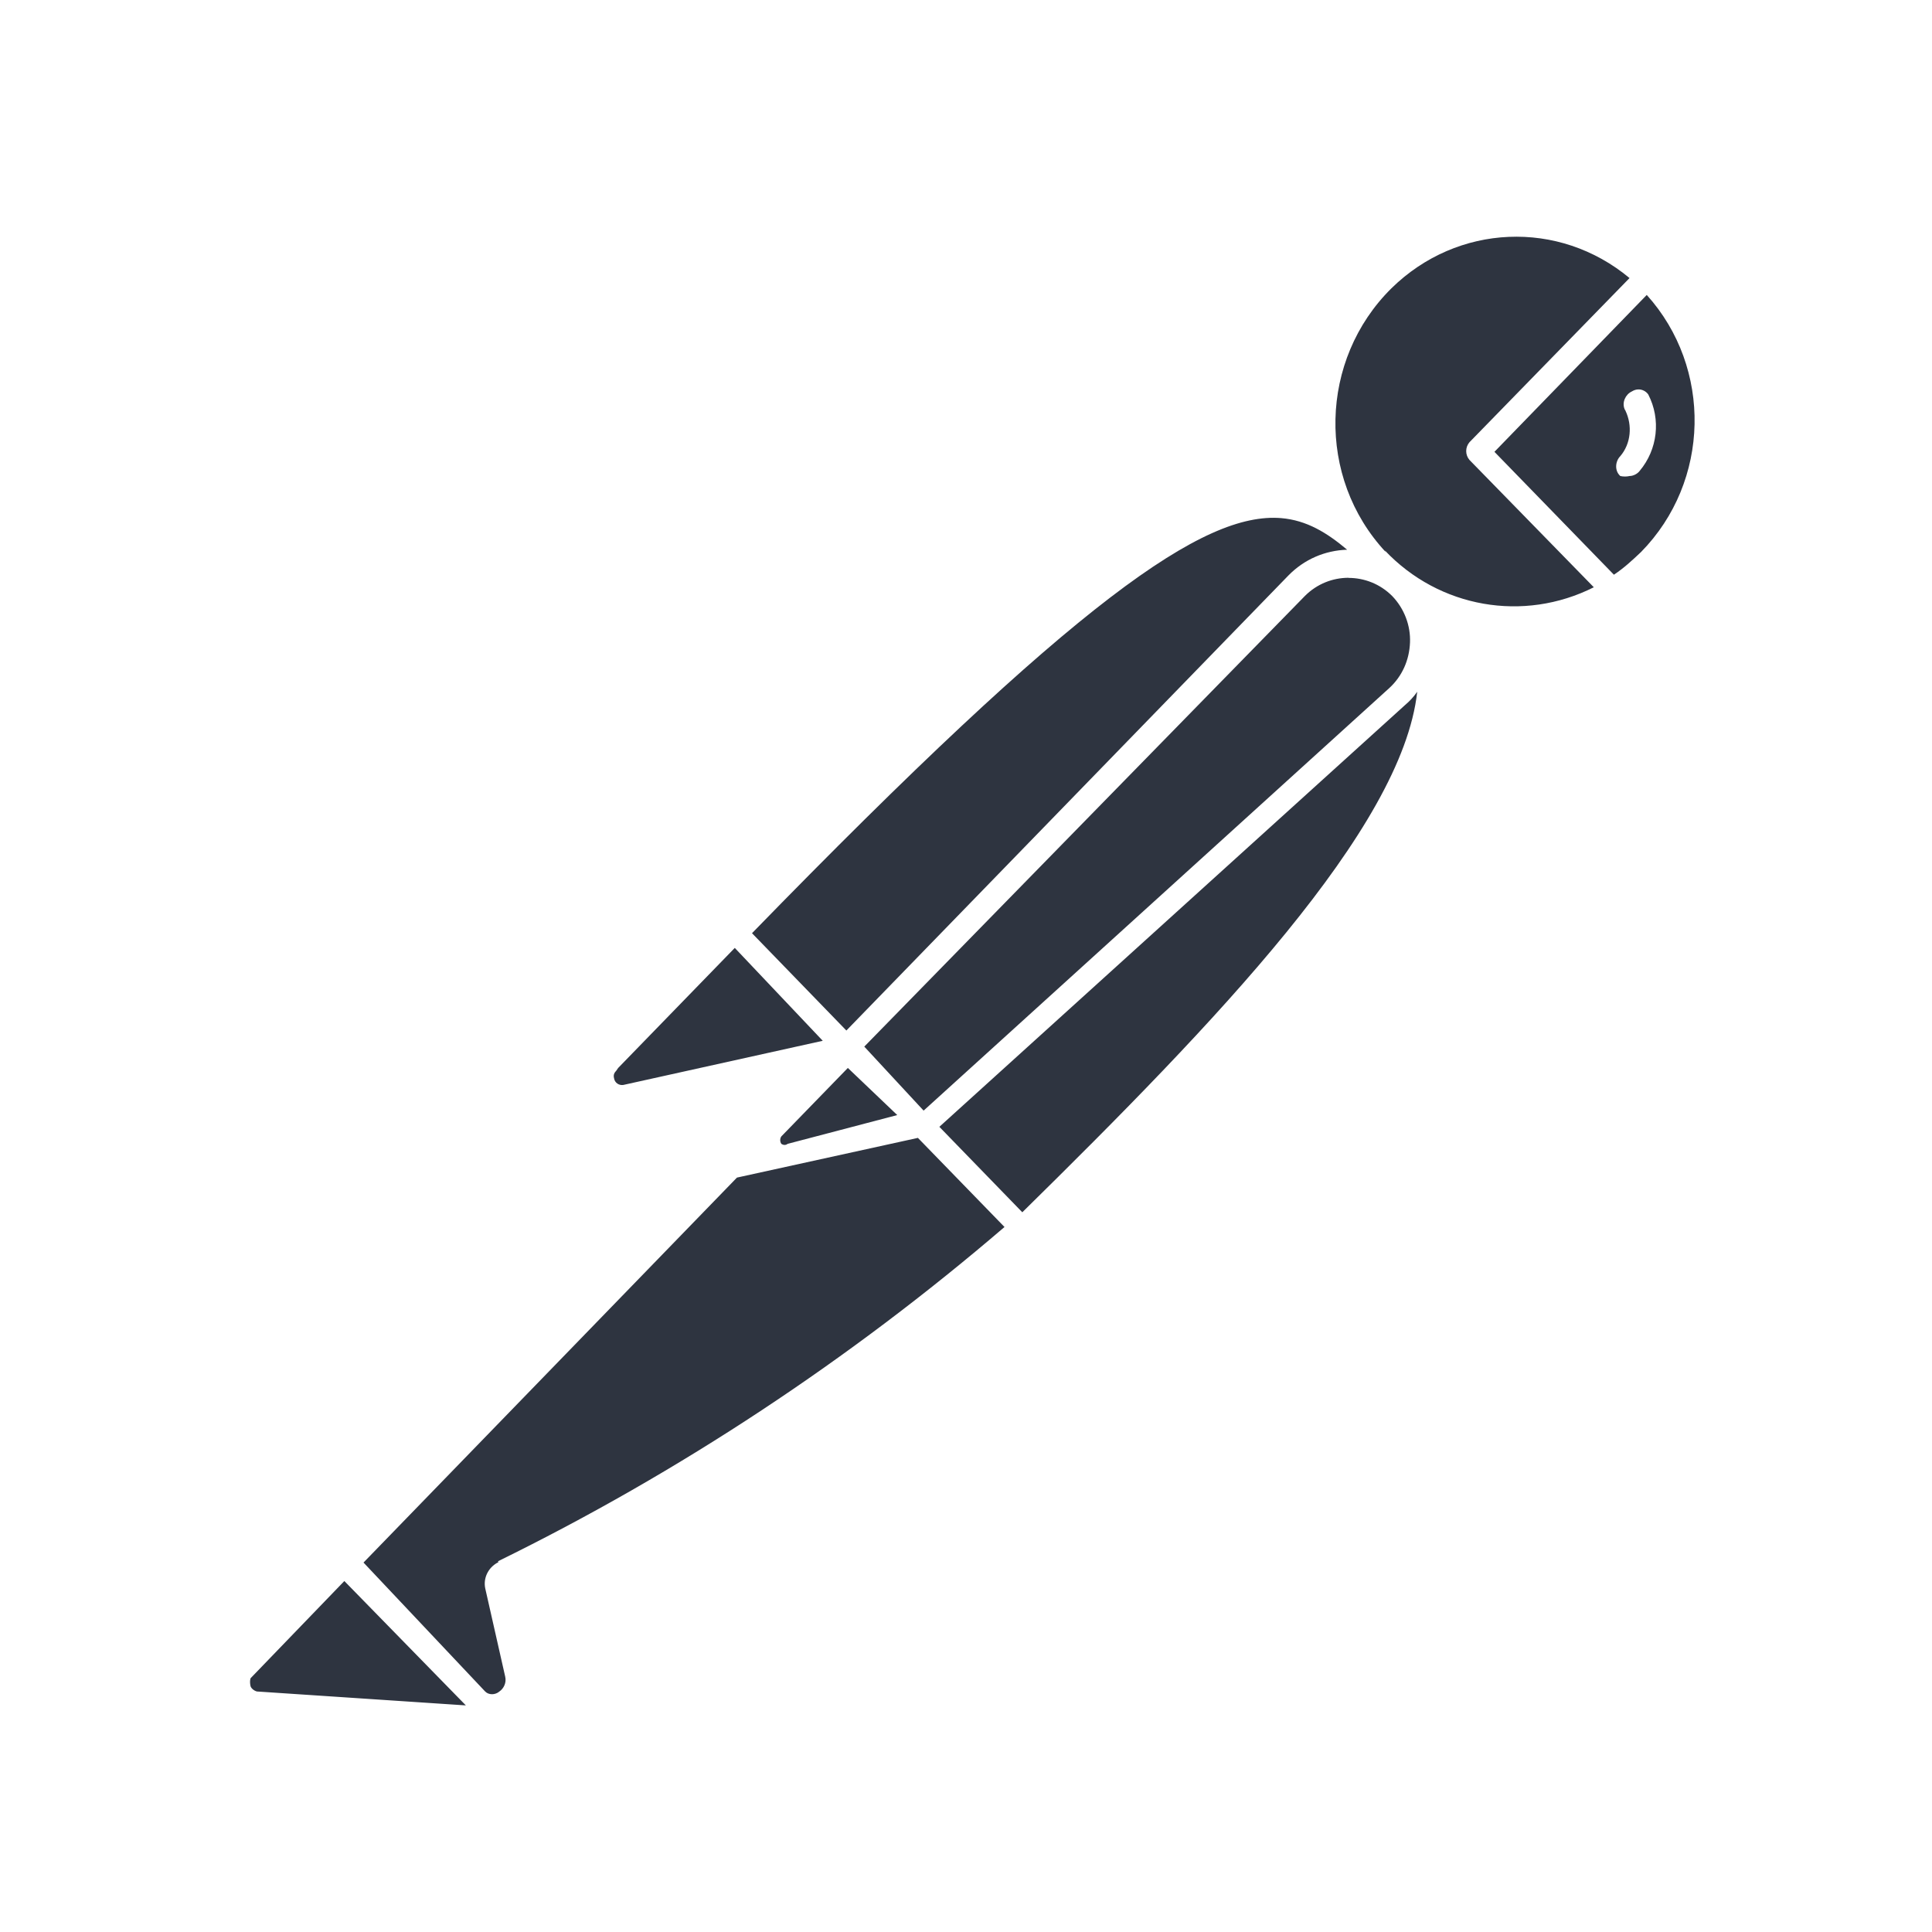 <?xml version='1.0' encoding='UTF-8'?>
<svg xmlns:inkscape="http://www.inkscape.org/namespaces/inkscape" xmlns:sodipodi="http://sodipodi.sourceforge.net/DTD/sodipodi-0.dtd" xmlns="http://www.w3.org/2000/svg" xmlns:svg="http://www.w3.org/2000/svg" xmlns:rdf="http://www.w3.org/1999/02/22-rdf-syntax-ns#" xmlns:cc="http://creativecommons.org/ns#" xmlns:dc="http://purl.org/dc/elements/1.1/" width="64" height="64" version="1.1" viewBox="0 0 16.933 16.933" id="svg7" sodipodi:docname="com.getpostman.Postman.svg" inkscape:version="1.4 (e7c3feb100, 2024-10-09)">
  <sodipodi:namedview id="namedview7" pagecolor="#9c4444" bordercolor="#2e3440" borderopacity="0.25" inkscape:showpageshadow="2" inkscape:pageopacity="0.0" inkscape:pagecheckerboard="0" inkscape:deskcolor="#d1d1d1" inkscape:zoom="6.15625" inkscape:cx="15.837563" inkscape:cy="29.725888" inkscape:window-width="1183" inkscape:window-height="941" inkscape:window-x="35" inkscape:window-y="32" inkscape:window-maximized="0" inkscape:current-layer="svg7" showgrid="false"/>
  <defs id="defs2">
    <style id="current-color-scheme" type="text/css">.ColorScheme-Text {color:#2e3440} .ColorScheme-Highlight {color:#3b4252}</style></defs>
  <path style="fill:#2e3440;fill-opacity:1;stroke:none;stroke-width:0.469;stroke-dasharray:none;stroke-opacity:0.3" d="m 13.223,2.076 c -0.372,0.016 -0.739,0.167 -1.028,0.451 -0.633,0.626 -0.658,1.659 -0.05,2.311 l -0.007,-0.013 c 0.476,0.503 1.216,0.632 1.831,0.322 L 12.879,4.031 c -0.038,-0.045 -0.038,-0.11 0,-0.155 L 14.282,2.437 C 13.972,2.179 13.595,2.06 13.223,2.076 Z m 1.21,0.509 -1.335,1.375 1.047,1.077 c 0.088,-0.058 0.163,-0.128 0.238,-0.199 0.608,-0.619 0.626,-1.614 0.05,-2.253 z m -0.072,0.828 c 0.033,-1.29e-4 0.065,0.016 0.085,0.044 0.113,0.219 0.082,0.483 -0.075,0.67 -0.019,0.026 -0.057,0.045 -0.088,0.045 -0.025,0.006 -0.057,0.006 -0.082,0 l -0.006,-0.006 c -0.044,-0.045 -0.038,-0.123 0.006,-0.168 0.094,-0.11 0.107,-0.27 0.045,-0.399 0,-0.006 -0.007,-0.007 -0.007,-0.013 -0.025,-0.058 0.007,-0.129 0.063,-0.155 0.019,-0.012 0.039,-0.018 0.059,-0.018 z M 11.229,4.541 C 10.555,4.486 9.45,5.242 6.591,8.179 l 0.827,0.853 3.874,-3.988 C 11.431,4.902 11.613,4.824 11.807,4.818 11.63,4.669 11.453,4.56 11.229,4.541 Z m 0.59,0.523 c -0.138,0 -0.276,0.053 -0.382,0.159 L 7.575,9.173 8.095,9.734 12.177,6.03 C 12.289,5.927 12.352,5.786 12.358,5.631 12.364,5.483 12.308,5.334 12.202,5.224 12.095,5.117 11.957,5.065 11.819,5.065 Z m 0.602,0.999 c -0.031,0.045 -0.068,0.084 -0.106,0.116 L 8.233,9.876 8.96,10.625 C 10.647,8.966 12.289,7.264 12.421,6.064 Z M 6.44,8.308 5.418,9.36 5.4,9.386 c -0.019,0.019 -0.025,0.039 -0.018,0.065 0.006,0.039 0.043,0.064 0.081,0.058 L 7.211,9.122 Z m 0.991,1.052 -0.583,0.6 c -0.013,0.019 -0.013,0.046 0,0.065 0.019,0.013 0.038,0.013 0.056,0 L 7.864,9.773 Z m 0.614,0.613 -1.586,0.348 -3.273,3.374 1.066,1.13 c 0.031,0.032 0.088,0.032 0.125,0 0.038,-0.026 0.063,-0.077 0.051,-0.129 L 4.253,13.922 c -0.019,-0.09 0.025,-0.181 0.107,-0.226 h 0.006 v -0.013 C 5.958,12.902 7.45,11.915 8.804,10.754 Z M 3.018,13.857 2.196,14.709 c -0.006,0.019 -0.006,0.044 0,0.07 0.006,0.019 0.031,0.04 0.056,0.046 l 1.831,0.122 z" id="path8" class="ColorScheme-Text"/>
  <g id="g9" transform="matrix(0.47,0,0,0.47,4.747,3.747)" style="fill:#999999;fill-opacity:1;stroke:none;stroke-width:0.583;stroke-dasharray:none;stroke-opacity:0.3"/>
  </svg>
